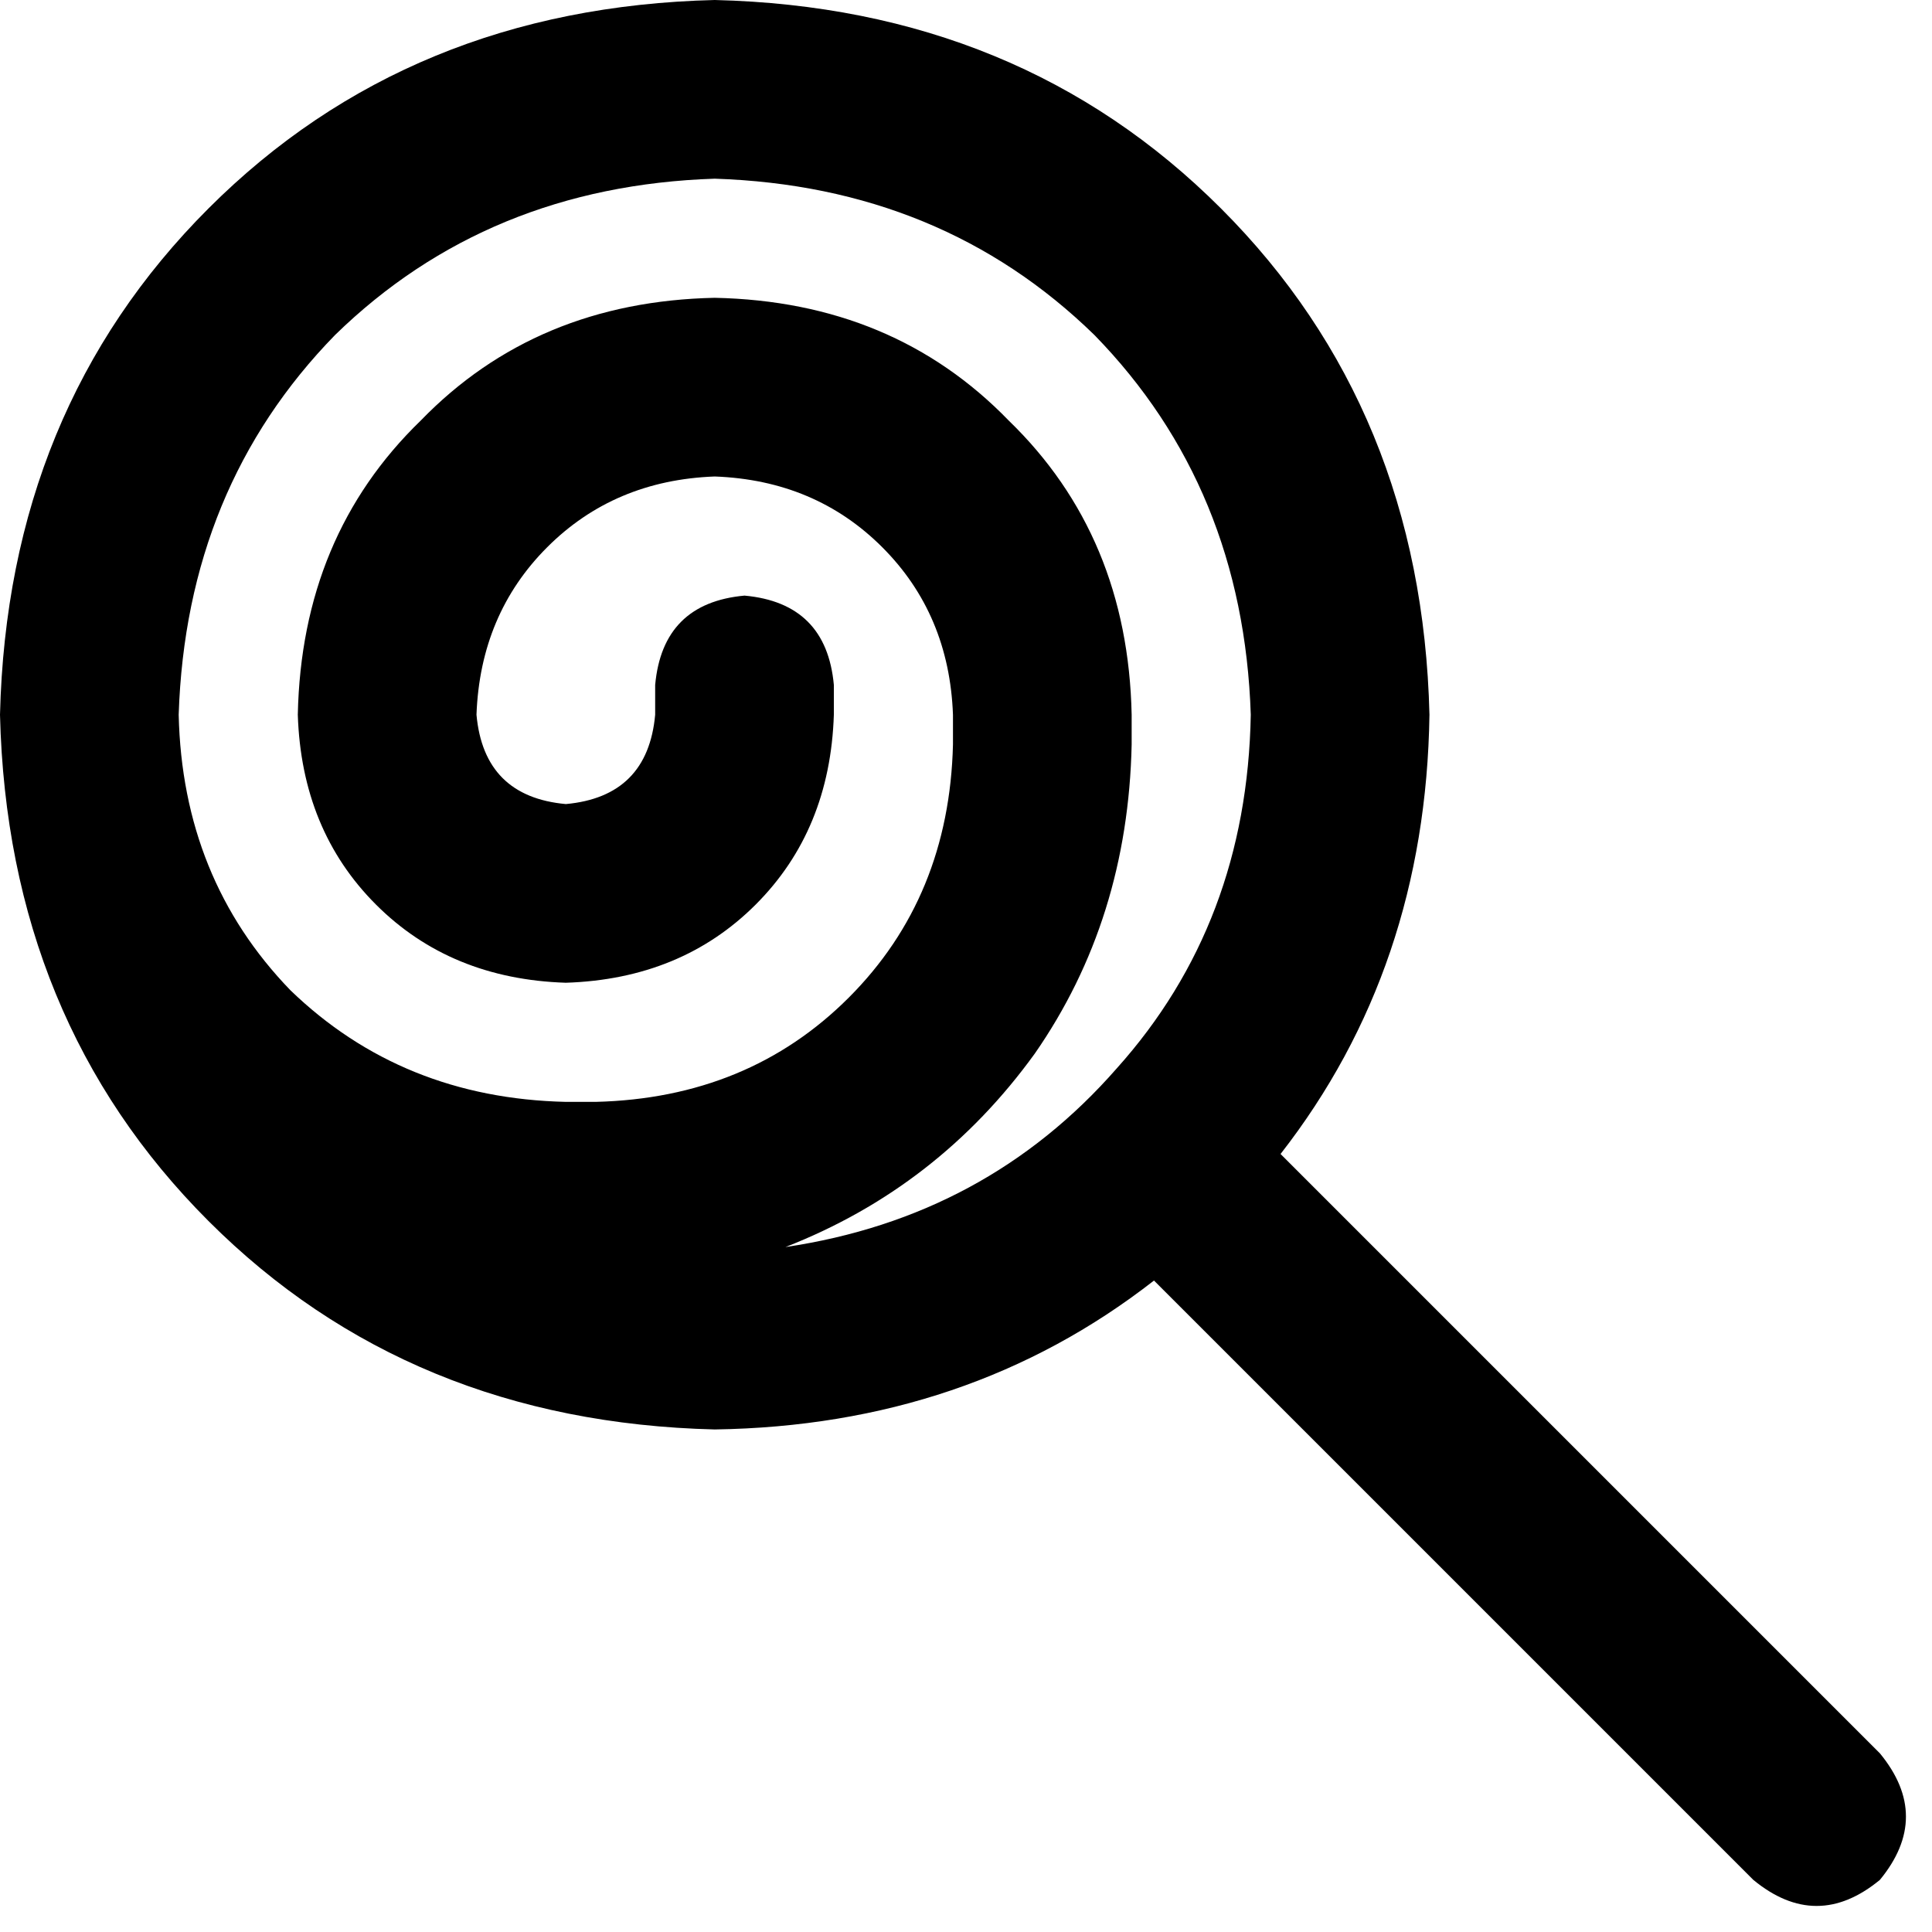<svg xmlns="http://www.w3.org/2000/svg" viewBox="0 0 519 519">
  <path d="M 211 335 Q 252 319 278 283 L 278 283 L 278 283 Q 303 247 304 200 L 304 192 L 304 192 Q 303 144 271 113 Q 240 81 192 80 Q 144 81 113 113 Q 81 144 80 192 Q 81 223 101 243 Q 121 263 152 264 Q 183 263 203 243 Q 223 223 224 192 L 224 184 L 224 184 Q 222 162 200 160 Q 178 162 176 184 L 176 192 L 176 192 Q 174 214 152 216 Q 130 214 128 192 Q 129 165 147 147 Q 165 129 192 128 Q 219 129 237 147 Q 255 165 256 192 L 256 200 L 256 200 Q 255 241 228 268 Q 201 295 160 296 L 152 296 L 152 296 Q 108 295 78 266 Q 49 236 48 192 Q 50 131 90 90 Q 131 50 192 48 Q 253 50 294 90 Q 334 131 336 192 Q 335 248 300 287 Q 265 327 211 335 L 211 335 Z M 0 192 Q 2 274 56 328 L 56 328 L 56 328 Q 110 382 192 384 Q 260 383 310 344 L 471 505 L 471 505 Q 488 519 505 505 Q 519 488 505 471 L 344 310 L 344 310 Q 383 260 384 192 Q 382 110 328 56 Q 274 2 192 0 Q 110 2 56 56 Q 2 110 0 192 L 0 192 Z" />
</svg>